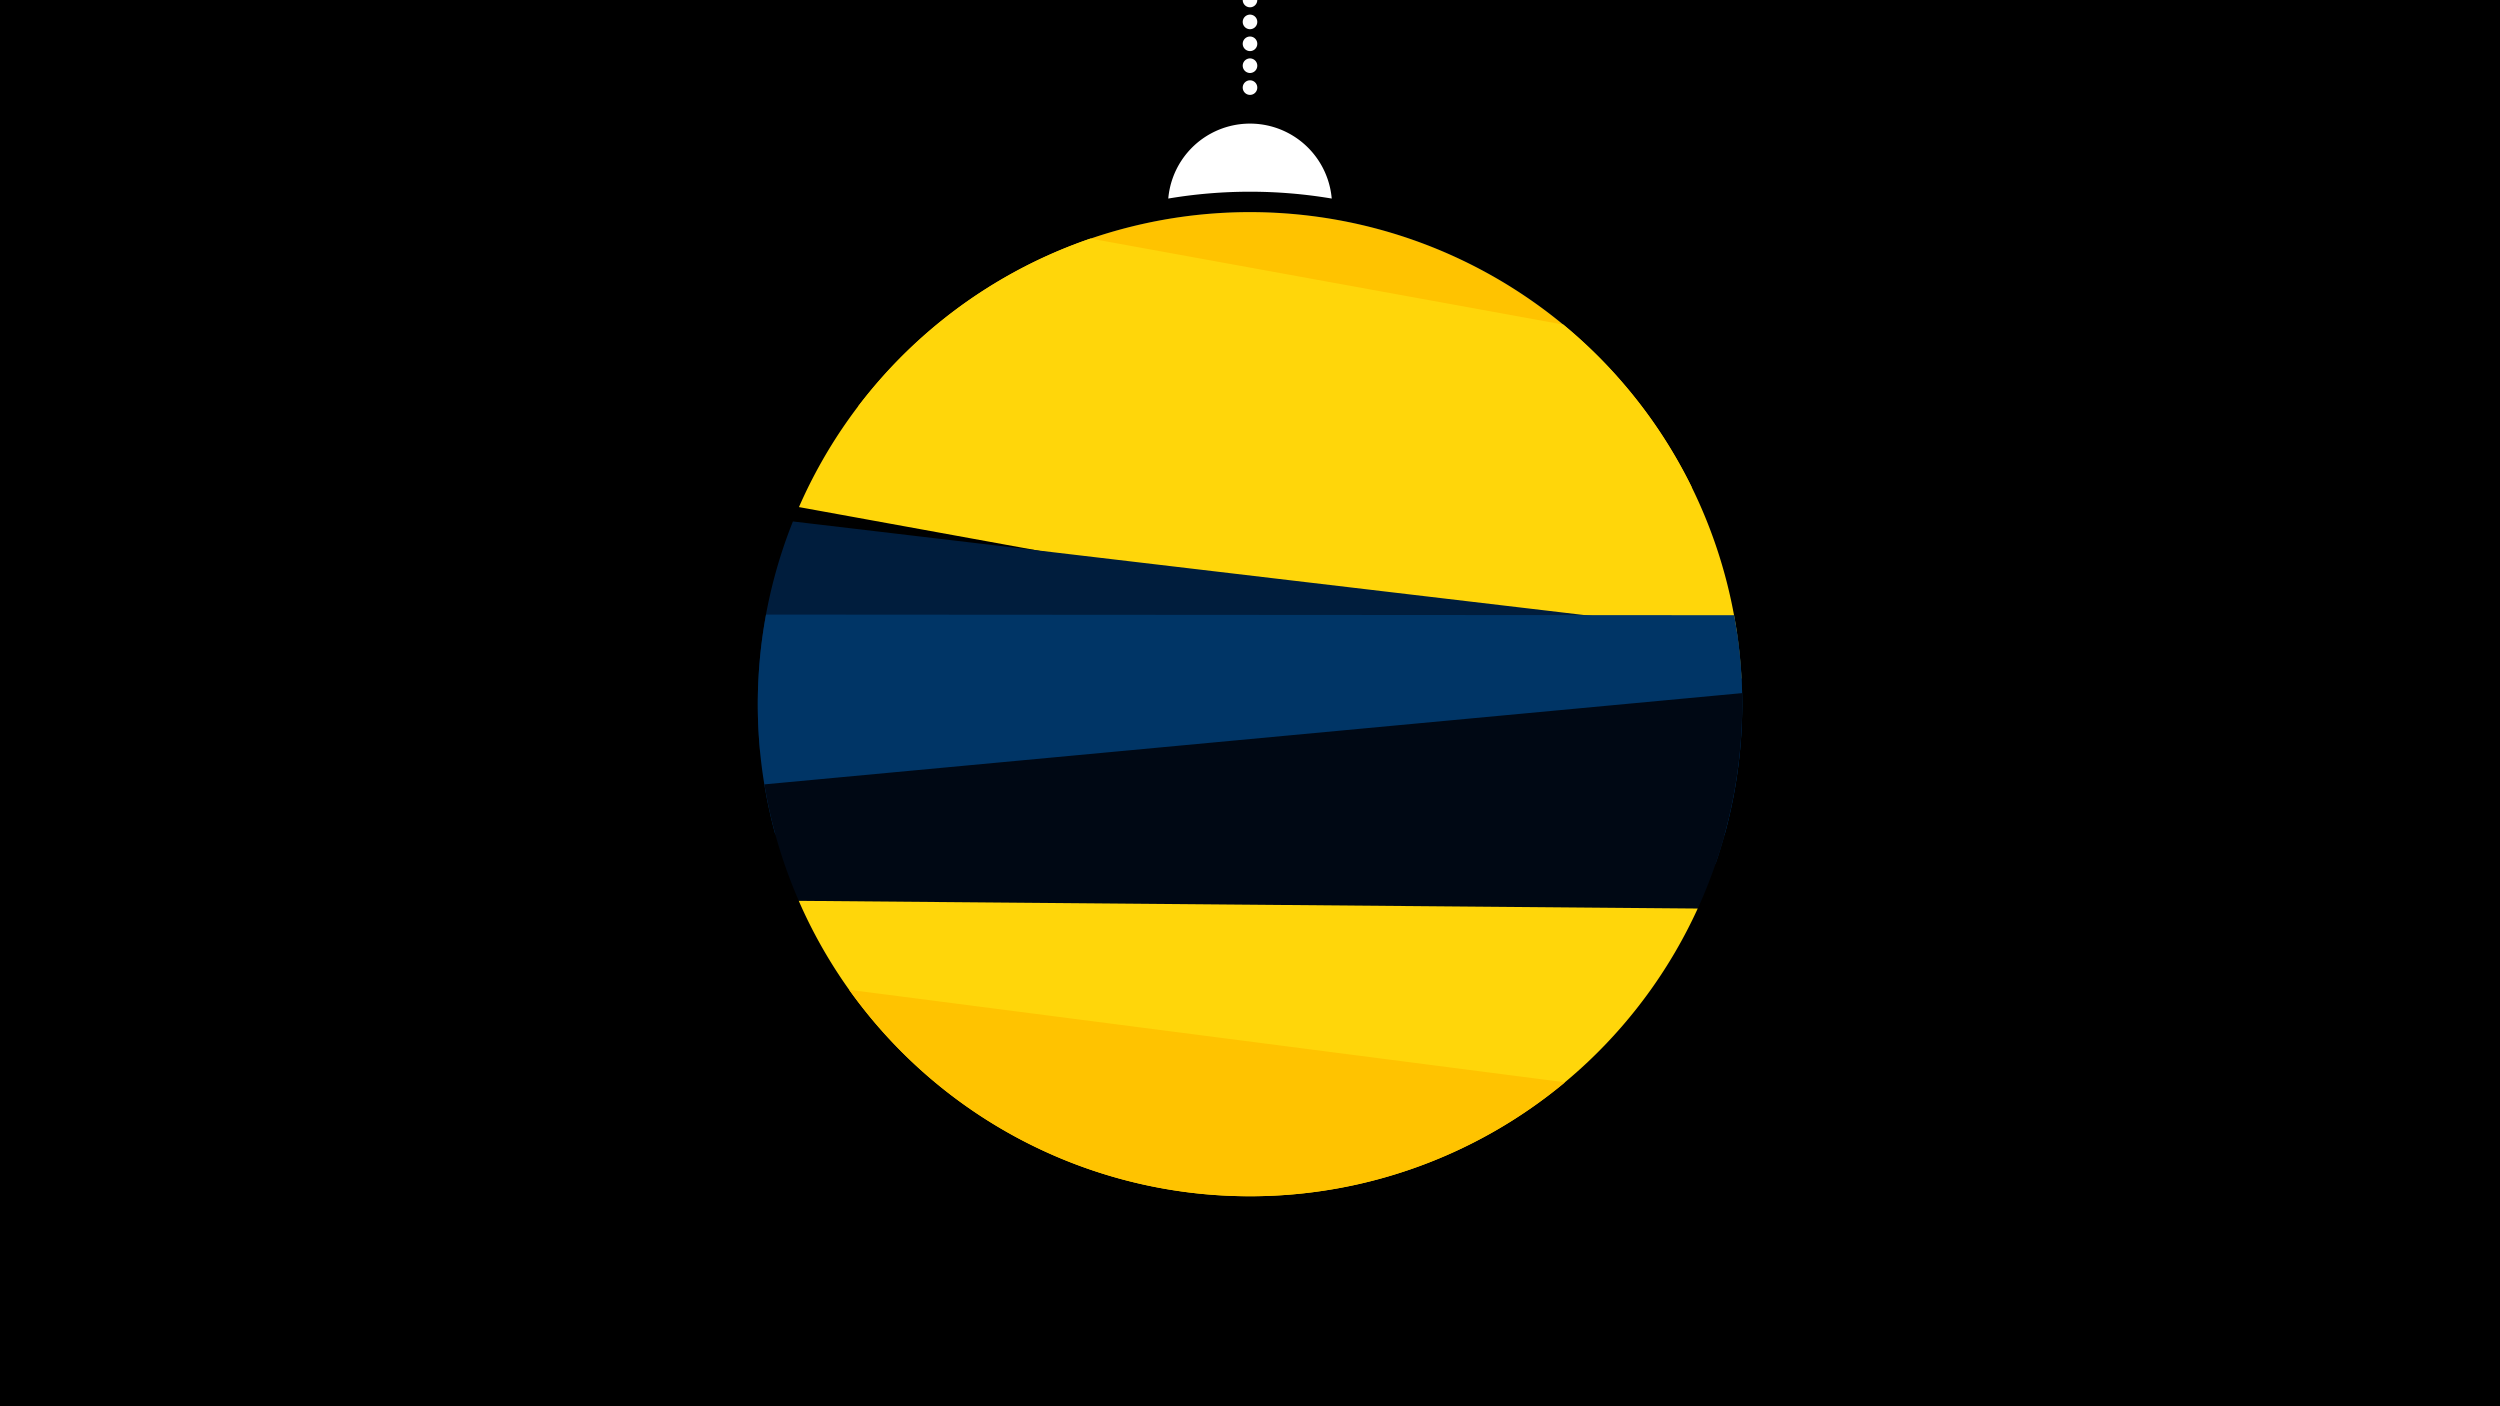<svg width="1200" height="675" viewBox="-500 -500 1200 675" xmlns="http://www.w3.org/2000/svg"><path d="M-500-500h1200v675h-1200z" fill="#000"/><path d="M139.228,-404.694A 39.375 39.375 0 0 0 60.772 -404.694A 236 236 0 0 1 139.228 -404.694" fill="#fff"/><path d="M100,-500V-447.469" stroke="#fff" stroke-linecap="round" stroke-dasharray="0.01 10.5" stroke-width="7"/><path d="M-43.3-349.8l319.4 30.3a236.3 236.3 0 0 0-319.4-30.3" fill="#001d3d" /><path d="M-88.2-304.8l400.3 38.8a236.3 236.3 0 0 0-400.3-38.8" fill="#ffc300" /><path d="M-116.5-256.6l452.4 82.3a236.3 236.3 0 0 0-85.5-169.9l0 0-227-41.3a236.3 236.3 0 0 0-139.9 128.9" fill="#ffd60a" /><path d="M-135.2-139.7l458.7 54.3a236.3 236.3 0 0 0 10.3-110.7l0 0-453.2-53.6a236.3 236.3 0 0 0-15.8 110" fill="#001d3d" /><path d="M-127.9-99.6l455.7 0.3a236.3 236.3 0 0 0 4.6-105.4l0 0-464.7-0.3a236.3 236.3 0 0 0 4.4 105.4" fill="#003566" /><path d="M-63.1 8.9l355-33.1a236.3 236.3 0 0 0 44.3-143.1l0 0-469.3 43.8a236.3 236.3 0 0 0 70 132.4" fill="#000814" /><path d="M-116.6-67.6l431.5 3.7a236.3 236.3 0 0 1-431.5-3.7" fill="#ffd60a" /><path d="M-92.4-24.9l343.6 44.4a236.3 236.3 0 0 1-343.6-44.4" fill="#ffc300" /></svg>